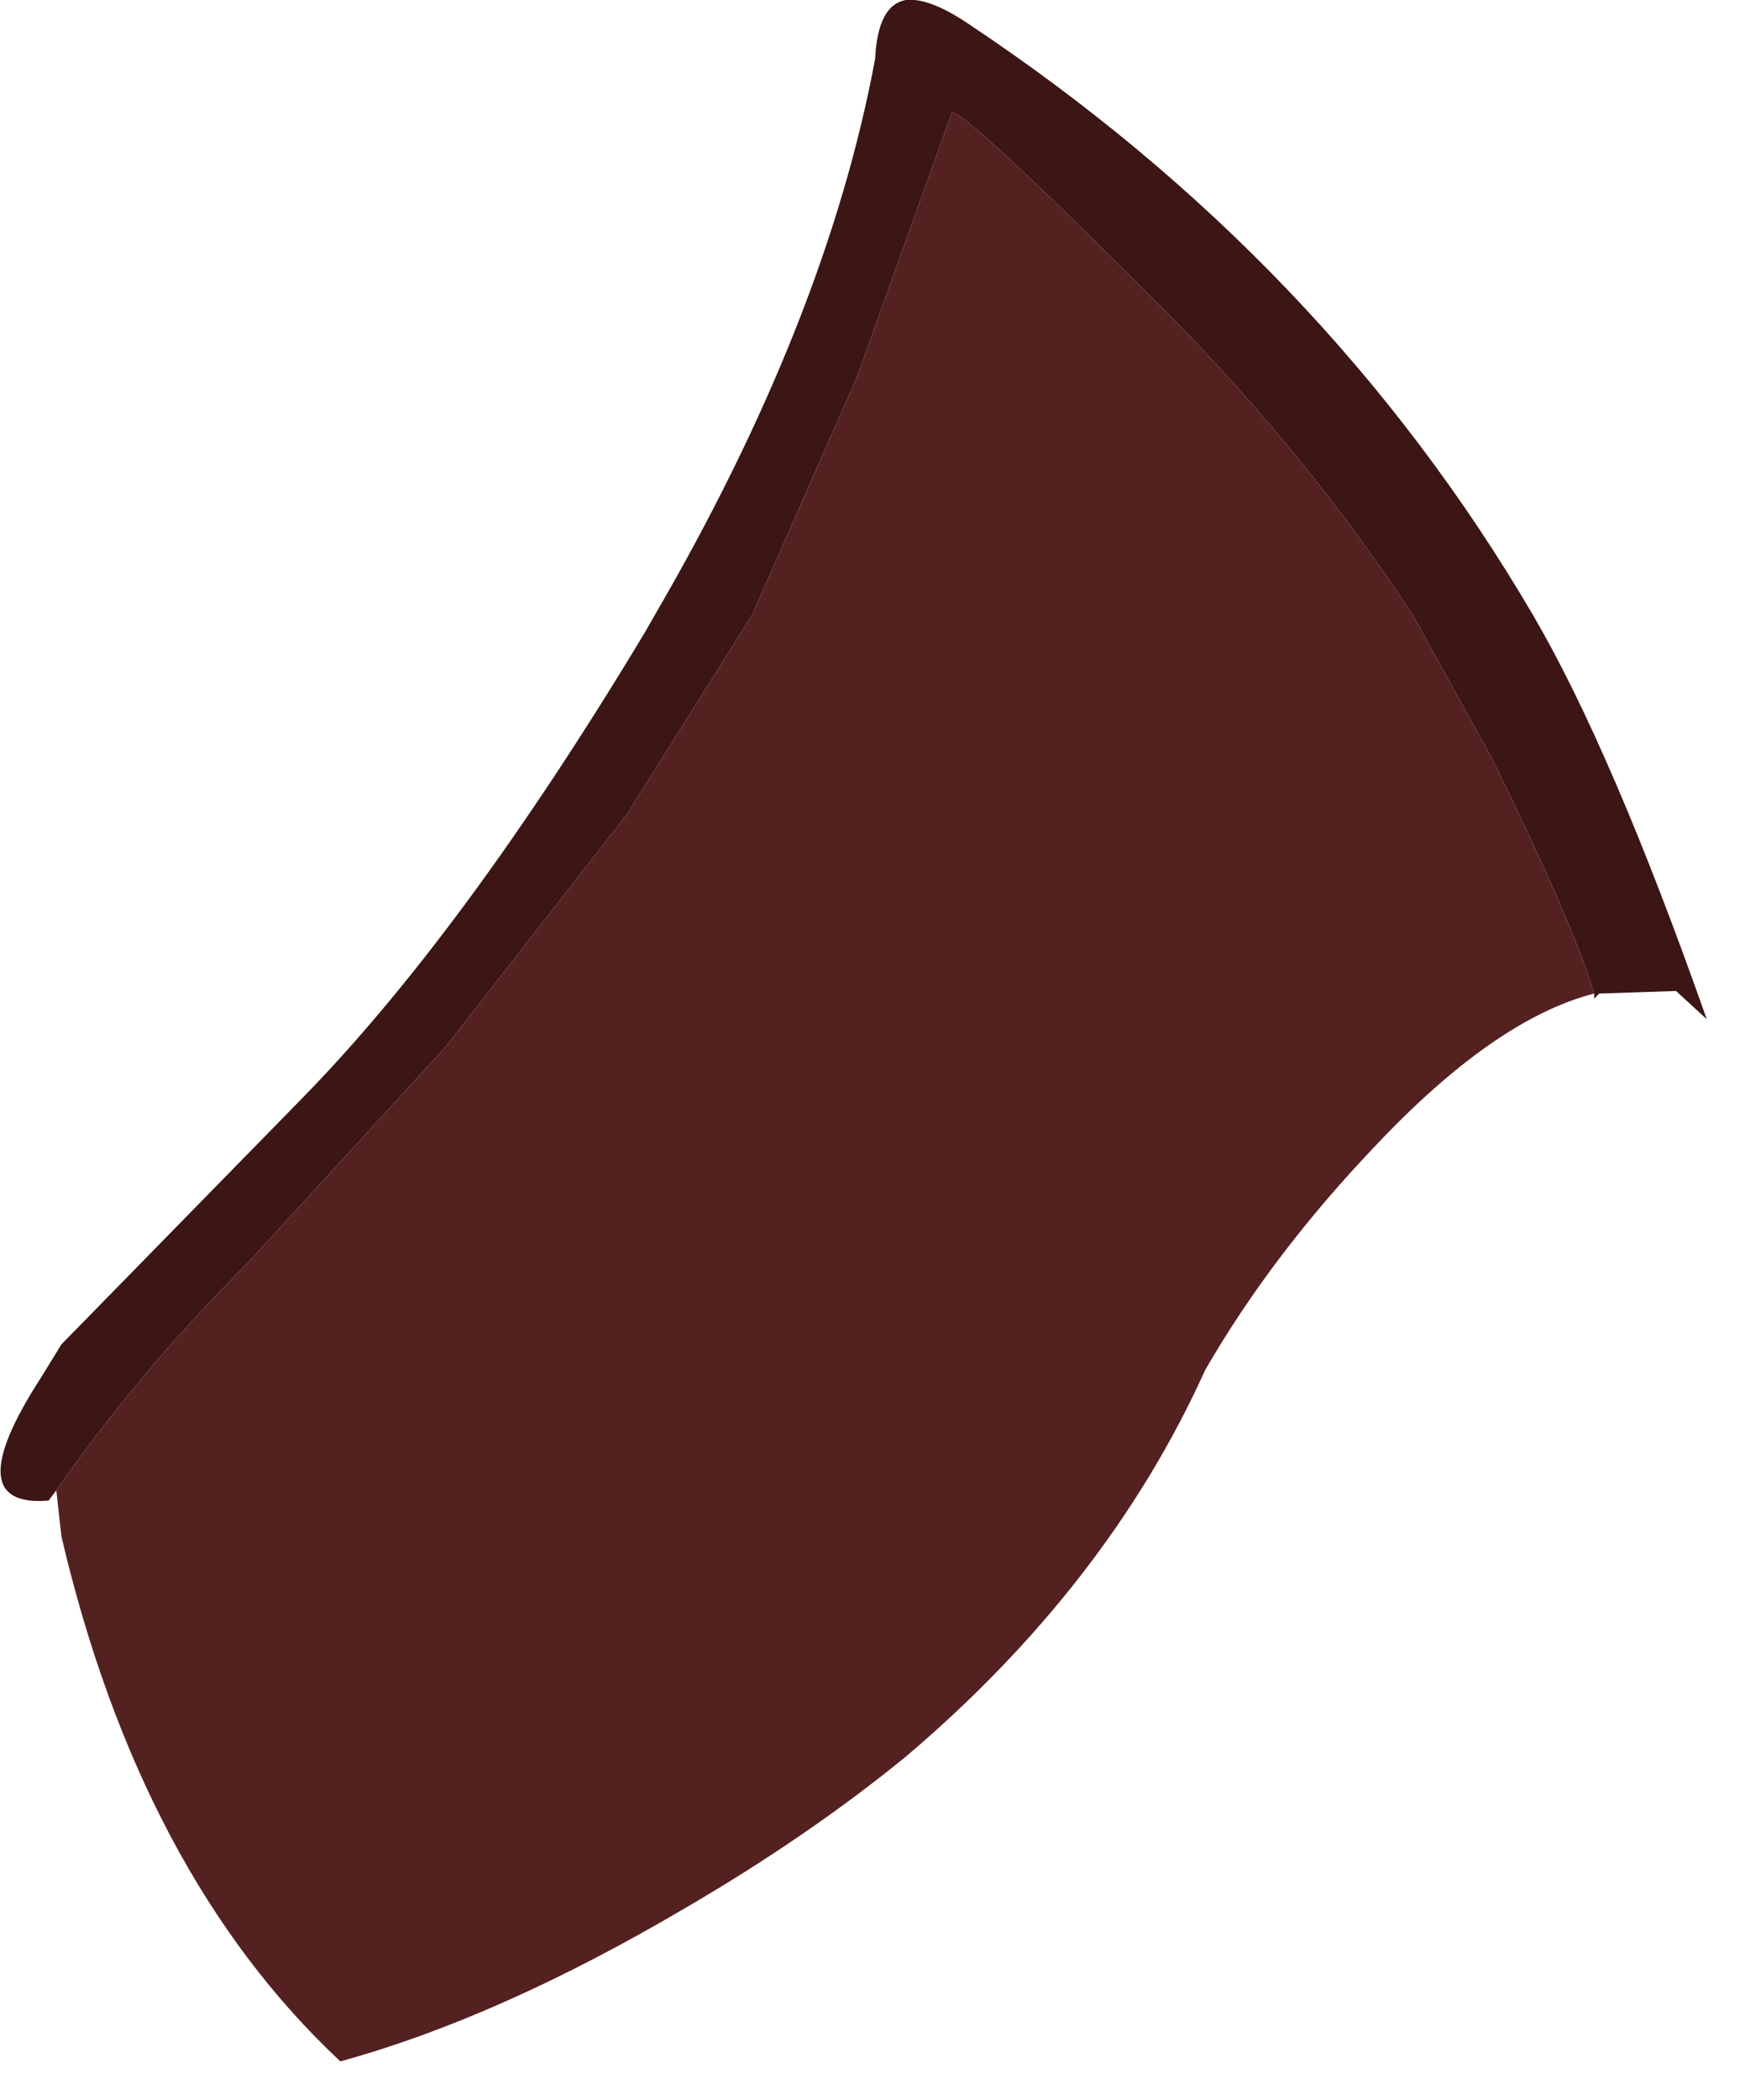 <?xml version="1.0" encoding="utf-8"?>
<svg version="1.1" id="Layer_1"
xmlns="http://www.w3.org/2000/svg"
xmlns:xlink="http://www.w3.org/1999/xlink"
xmlns:author="http://www.sothink.com"
width="34px" height="41px"
xml:space="preserve">
<g id="650" transform="matrix(1, 0, 0, 1, -26.7, -3.45)">
<path style="fill:#3C1515;fill-opacity:1" d="M27.65,32.75Q25.85 32.9 27.5 30.35L27.9 29.7L32.55 24.95Q35.75 21.7 39.3 15.8L39.5 15.45Q42.85 9.7 43.8 4.6Q43.85 3.55 44.4 3.45Q44.85 3.4 45.6 3.9Q52.6 8.55 56.65 15.45Q58.2 18.1 60.05 23.35L59.45 22.8L57.95 22.85L57.85 22.95L57.85 22.85Q57.45 21.5 55.85 18.25L54.3 15.45Q52.3 12.4 49.55 9.6Q45.5 5.55 45.3 5.65L44.4 8.15L43.45 10.8L41.4 15.45L38.95 19.35L35.4 23.9L31.55 28.1Q29.4 30.25 27.8 32.55L27.65 32.75" />
<path style="fill:#542121;fill-opacity:1" d="M53.55,25.85Q51.55 27.95 50.25 30.2Q48.35 34.4 44.4 37.75Q42.5 39.3 40.1 40.7Q36.45 42.85 33.35 43.7Q29.45 40.05 27.9 33.45L27.8 32.55Q29.4 30.25 31.55 28.1L35.4 23.9L38.95 19.35L41.4 15.45L43.45 10.8L44.4 8.15L45.3 5.65Q45.5 5.55 49.55 9.6Q52.3 12.4 54.3 15.45L55.85 18.25Q57.45 21.5 57.85 22.85Q55.9 23.35 53.55 25.85" />
</g>
</svg>

